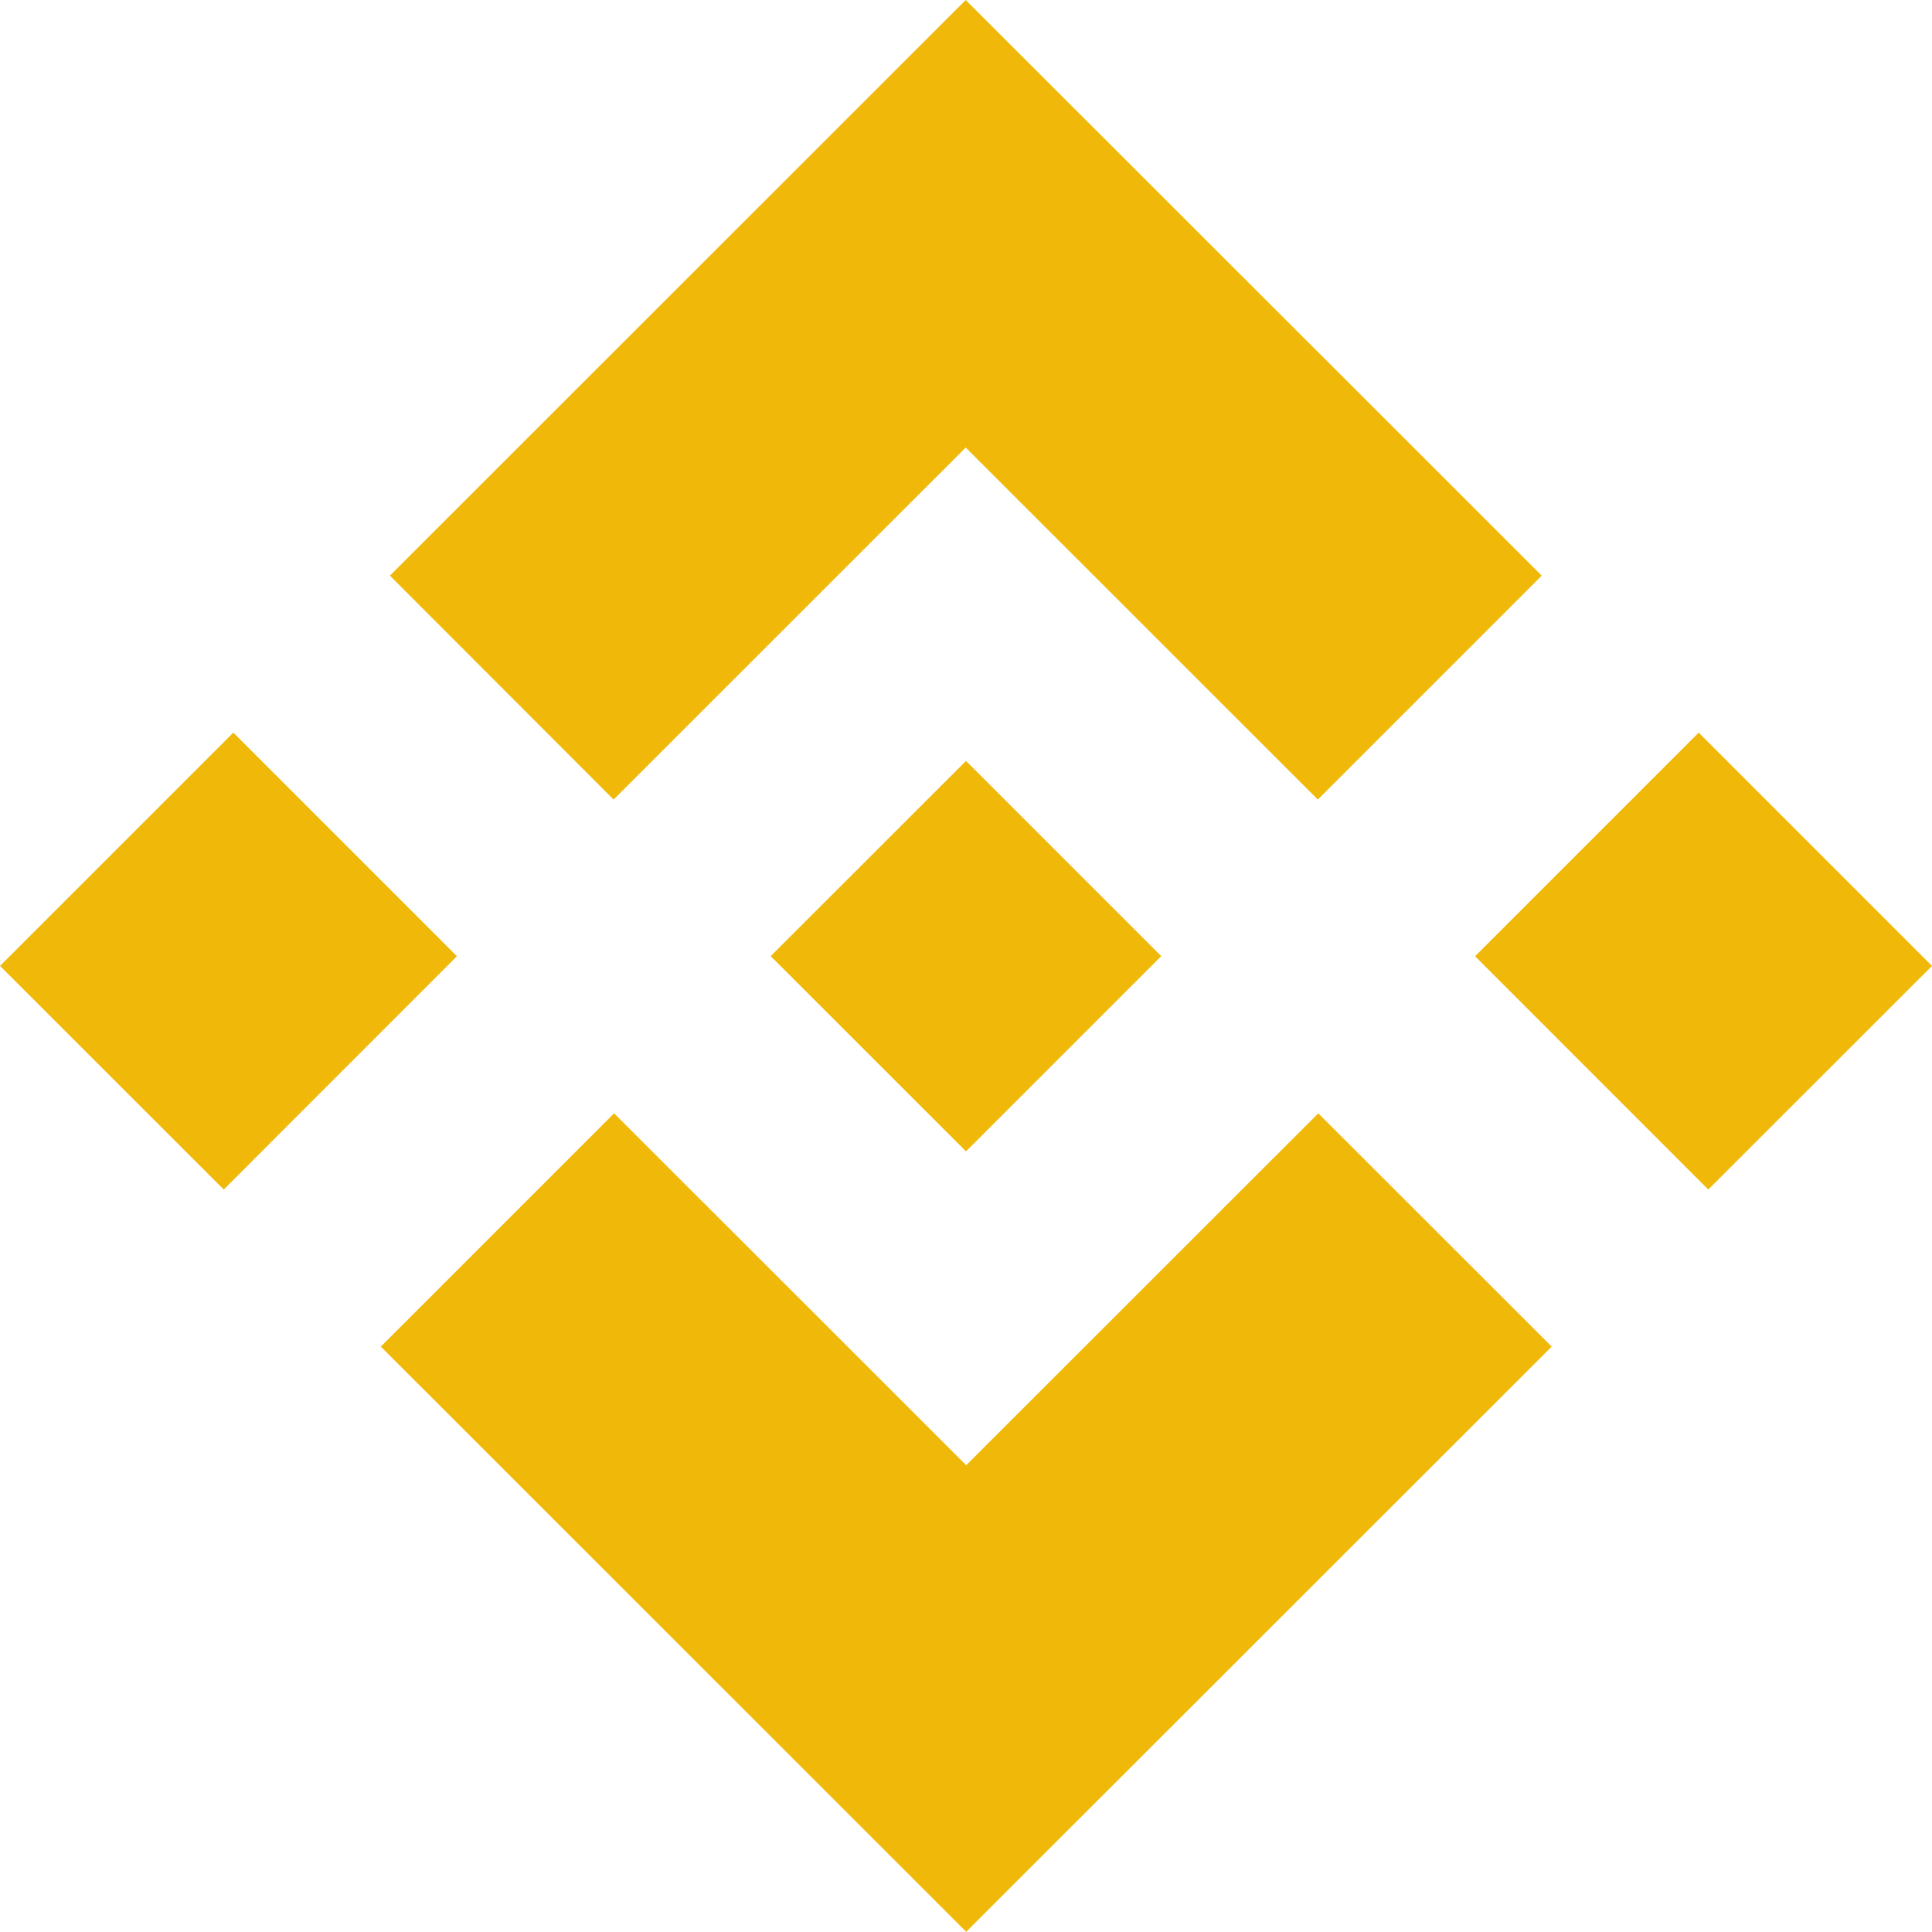 <svg width="20" height="20" viewBox="0 0 20 20" fill="none" xmlns="http://www.w3.org/2000/svg">
<path d="M10.002 15.168L6.357 11.525L3.942 13.94L10.002 19.998L16.063 13.94L13.647 11.525L10.002 15.168Z" fill="#F0B90A"/>
<path d="M17.585 7.584L15.27 9.899L17.684 12.314L20 9.999L17.585 7.584Z" fill="#F0B90A"/>
<path d="M2.415 7.584L0 9.999L2.316 12.314L4.73 9.899L2.415 7.584Z" fill="#F0B90A"/>
<path d="M10 7.877L7.978 9.898L10 11.919L12.021 9.898L10 7.877Z" fill="#F0B90A"/>
<path d="M13.642 8.277L15.96 5.959L9.997 0L4.036 5.959L6.352 8.277L9.997 4.633L13.642 8.277Z" fill="#F0B90A"/>
</svg>
